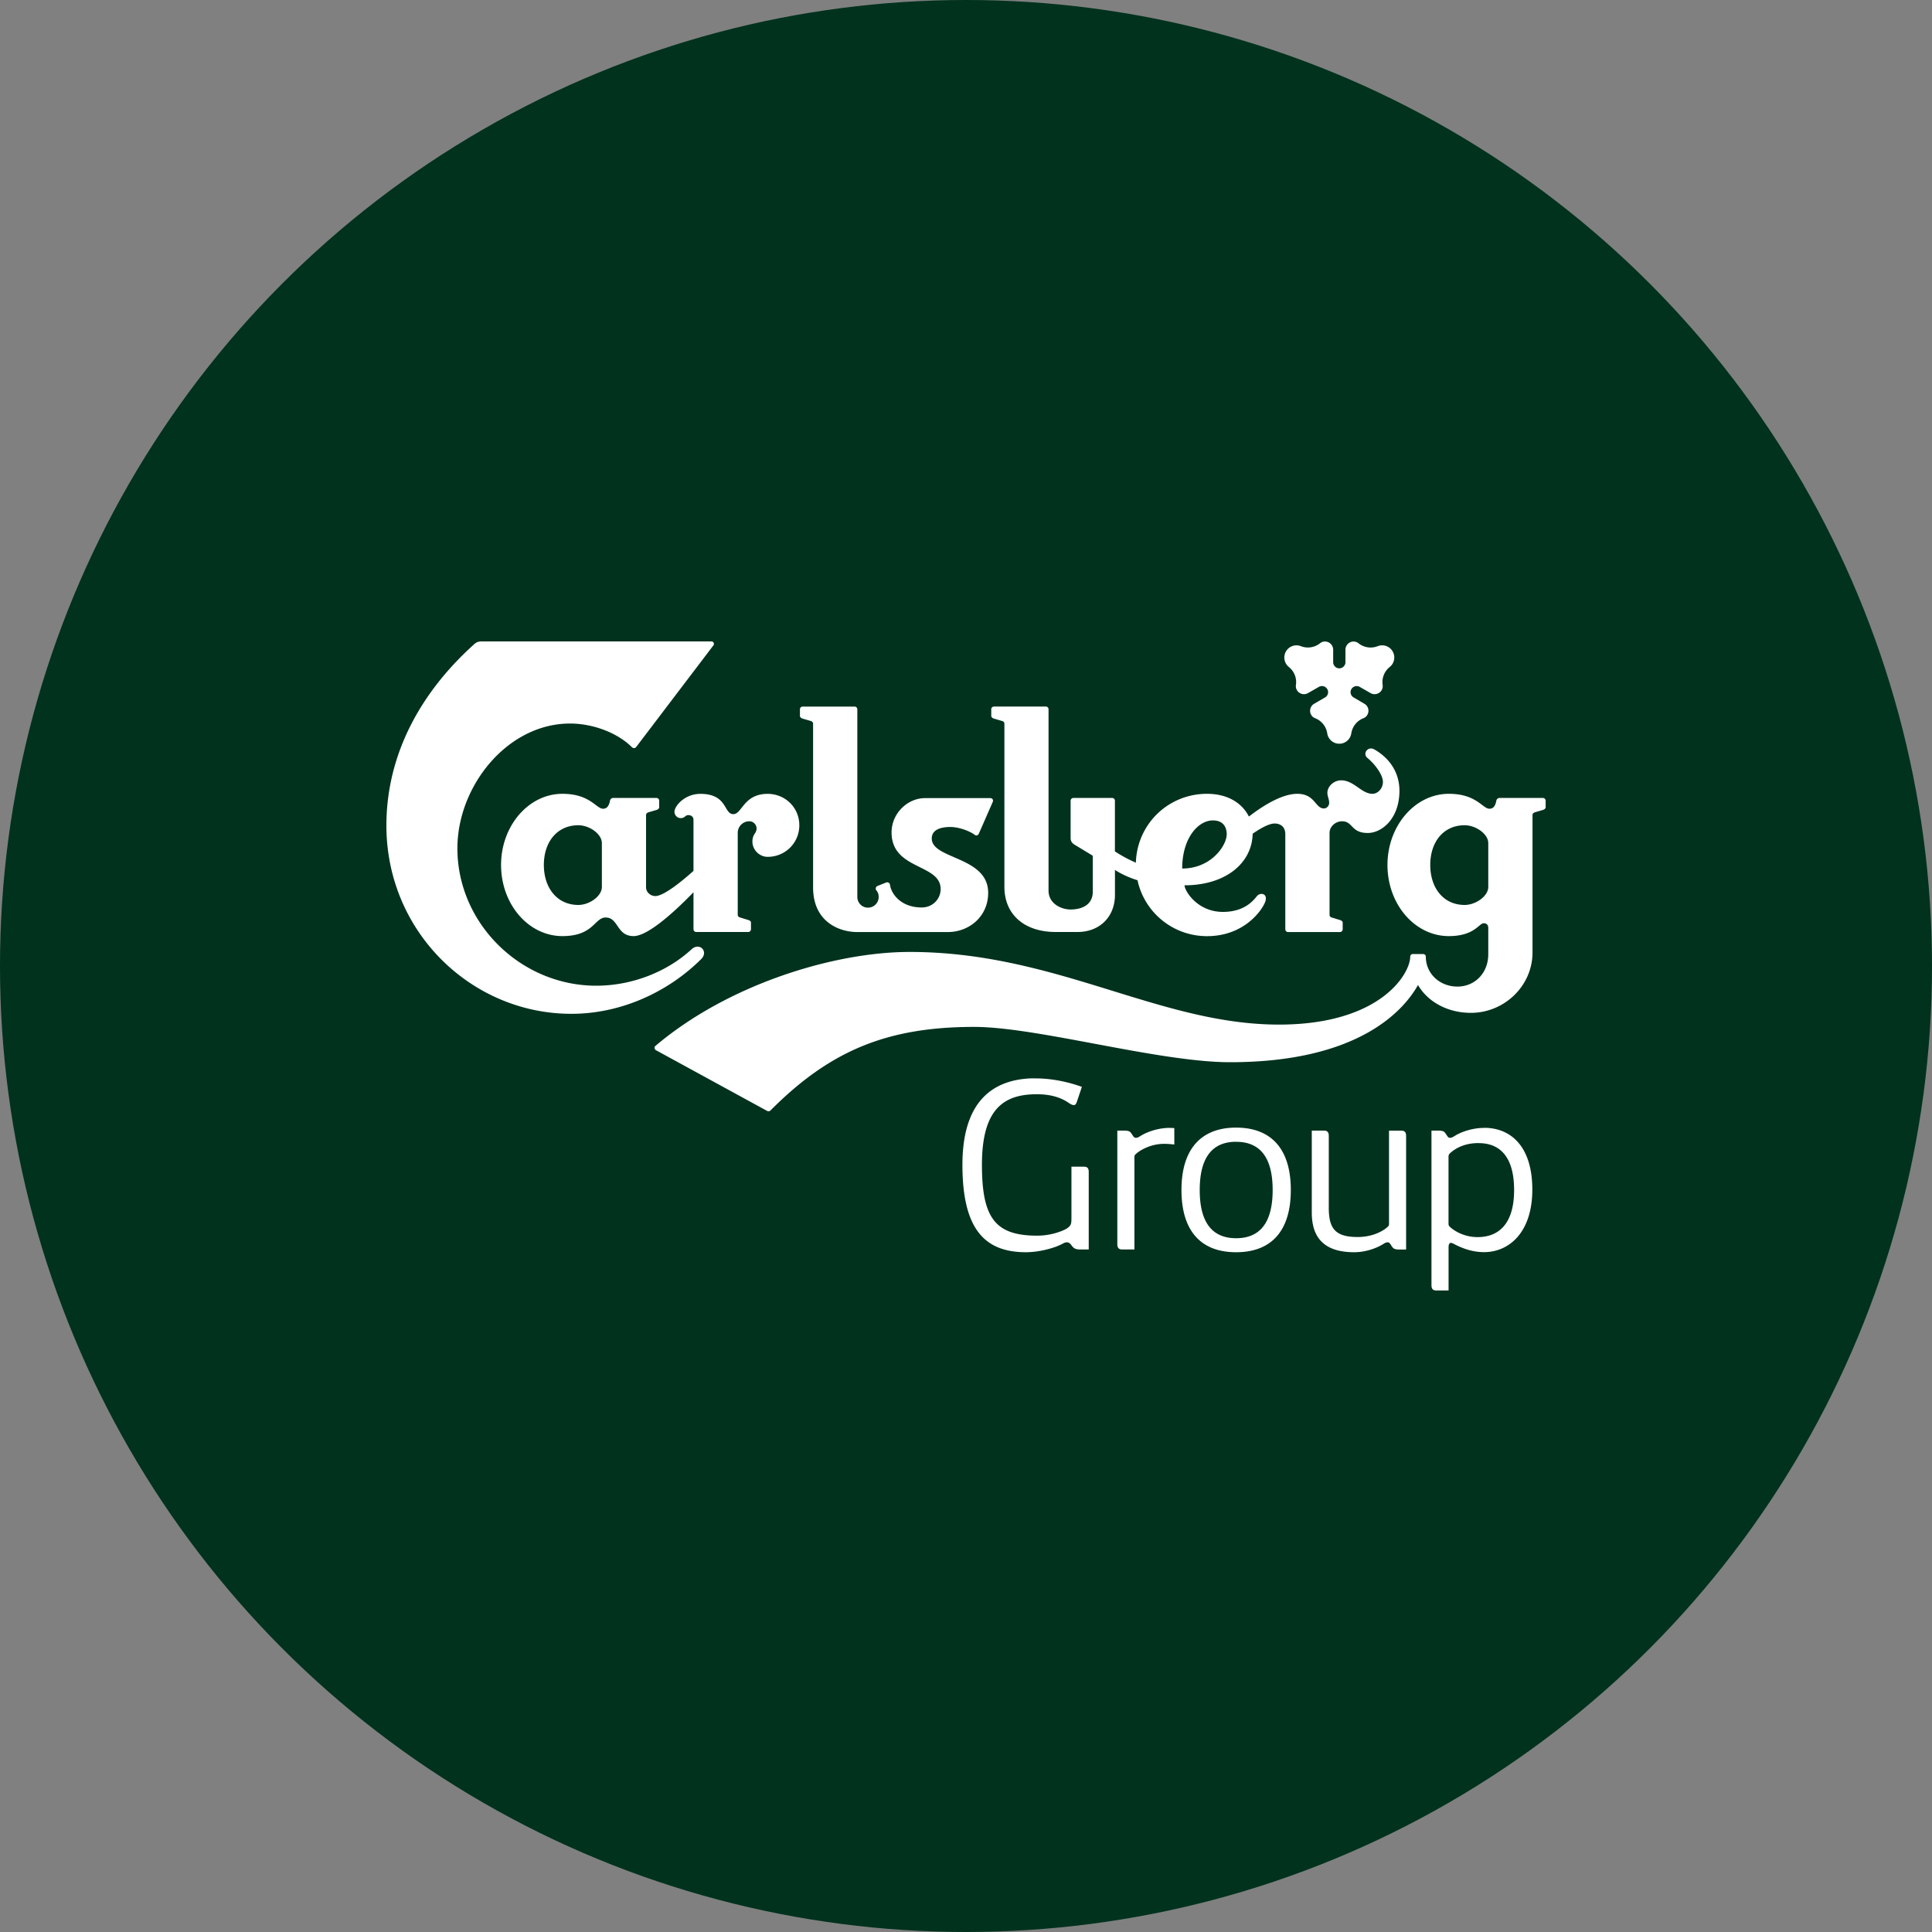 <?xml version="1.0" encoding="utf-8"?>
<svg role="img" viewBox="0 0 24 24" xmlns="http://www.w3.org/2000/svg">
	<rect x="0" y="0" width="24" height="24" fill="#808080" stroke="none"/>
	<title>Carlsberg Group</title>
	<circle cx="12" cy="12" r="12" fill="#00321E"></circle>
	<path d="M1.951 5.281a.193.193 0 0 0-.127.051C.722 6.319 0 7.606 0 9.092c0 2.199 1.76 3.898 3.83 3.898 1.036 0 2.01-.458 2.689-1.135.156-.156-.036-.353-.201-.201-.505.466-1.232.754-1.973.754-1.564 0-2.875-1.288-2.875-2.844 0-1.288 1.034-2.584 2.332-2.584.473 0 .981.19 1.281.49.026.025.067.025.09-.006l1.594-2.098a.051.051 0 0 0-.037-.086H1.951zm17.482 0a.169.169 0 0 0-.103.037c-.11.087-.26.113-.395.061a.251.251 0 0 0-.31.107.253.253 0 0 0 .06.324.401.401 0 0 1 .146.371.163.163 0 0 0 .02.107.169.169 0 0 0 .23.062l.225-.129a.128.128 0 0 1 .174.047.125.125 0 0 1-.047.172l-.225.131a.168.168 0 0 0-.061.23c.02.035.051.057.084.07a.401.401 0 0 1 .248.312.252.252 0 0 0 .25.215.25.25 0 0 0 .248-.215.404.404 0 0 1 .248-.312c.034-.013.065-.036.084-.07.047-.08.021-.184-.06-.23l-.223-.131a.125.125 0 0 1-.047-.172.126.126 0 0 1 .172-.047l.225.129a.169.169 0 0 0 .23-.062.165.165 0 0 0 .02-.107.401.401 0 0 1 .146-.371.252.252 0 0 0 .061-.324c-.064-.11-.195-.152-.311-.107a.401.401 0 0 1-.395-.06.167.167 0 0 0-.103-.037c-.093 0-.168.077-.168.17v.258a.127.127 0 0 1-.127.127.127.127 0 0 1-.127-.127v-.258a.17.17 0 0 0-.17-.17zM8.617 6.629a.055.055 0 0 0-.055.057v.135c0 .031.031.05.055.057l.168.049c.023.007.049.024.049.055v3.389c0 .721.548.926.914.926h1.879c.426 0 .832-.311.832-.812 0-.758-1.168-.69-1.168-1.125 0-.176.172-.238.385-.238.16 0 .381.071.504.162.043.032.075 0.0.086-.024l.289-.66c.013-.029-.003-.076-.051-.076h-1.35c-.368 0-.695.318-.695.711 0 .781 1.016.643 1.016 1.172 0 .205-.164.381-.391.381-.449 0-.638-.3-.658-.473-.004-.033-.046-.056-.076-.045l-.185.074c-.035.014-.042.063-.024.086.032.039.051.078.051.141a.221.221 0 0 1-.223.221c-.129 0-.219-.108-.219-.221V6.686a.057.057 0 0 0-.057-.057H8.617zm3.961 0a.055.055 0 0 0-.055.057v.135c0 .031.031.049.055.057l.168.049c.024.006.049.024.049.055v3.379c0 .57.409.935 1.065.935h.445c.477 0 .779-.328.779-.768v-.517c.126.082.296.162.467.213.143.668.736 1.158 1.439 1.158.749 0 1.117-.506 1.197-.691.083-.191-.094-.229-.168-.133-.161.211-.392.322-.701.322-.526 0-.793-.434-.793-.551.851 0 1.398-.459 1.41-1.068.161-.111.339-.211.453-.211.123 0 .223.067.223.223v1.967c0 .03.024.057.055.057h1.076a.058.058 0 0 0 .057-.057v-.137c0-.032-.033-.048-.057-.055l-.166-.051c-.024-.006-.049-.023-.049-.055V9.246c0-.136.124-.242.26-.242.228 0 .18.242.531.242.297 0 .656-.304.656-.873 0-.35-.174-.657-.518-.856-.136-.079-.253.087-.144.176.158.131.32.352.32.494 0 .148-.116.248-.215.248-.23 0-.383-.279-.65-.279-.149 0-.285.123-.285.26 0 .071.037.129.037.205 0 .062-.048.117-.109.117-.182 0-.182-.303-.551-.303-.329 0-.735.264-1.002.471-.129-.26-.416-.471-.867-.471-.807 0-1.449.631-1.473 1.426a2.864 2.864 0 0 1-.434-.234V8.578a.056.056 0 0 0-.055-.057h-.805a.057.057 0 0 0-.057.057v.773c0 .074.038.111.088.141l.371.225v.742c0 .291-.249.371-.459.371-.192 0-.457-.118-.457-.391v-3.754a.057.057 0 0 0-.057-.057h-1.076zM3.644 8.435c-.699 0-1.27.662-1.27 1.473 0 .816.57 1.473 1.27 1.473.65 0 .663-.385.896-.385.268 0 .223.385.578.385.321 0 .936-.594 1.24-.908v.766c0 .031.026.057.057.057h1.076a.057.057 0 0 0 .057-.057v-.137c0-.032-.033-.048-.057-.055l-.166-.051c-.024-.006-.051-.023-.051-.055V9.246a.239.239 0 0 1 .242-.242c.08 0 .148.068.148.148 0 .108-.086.112-.086.274 0 .166.142.314.315.314.365 0 .656-.289.656-.654 0-.365-.291-.65-.656-.65-.498 0-.529.42-.711.42-.201 0-.115-.42-.681-.42-.328 0-.537.254-.537.371 0 .062.05.131.131.131.088 0 .088-.062.156-.062.056 0 .107.031.107.1v1.055c-.228.203-.611.521-.791.521-.099 0-.191-.081-.191-.18V8.875c0-.032.025-.049.049-.057l.168-.049c.024-.007.055-.026.055-.057V8.578a.056.056 0 0 0-.055-.057h-.898c-.037 0-.06.026-.066.057-.019.099-.058.166-.144.166-.14 0-.269-.309-.84-.309zm18.352 0c-.699 0-1.27.662-1.27 1.473 0 .817.57 1.473 1.27 1.473.532 0 .625-.266.721-.266.065 0 .096.036.096.098v.545c0 .383-.274.668-.639.668-.365 0-.654-.267-.654-.619 0-.037-.032-.055-.057-.055h-.211a.054.054 0 0 0-.055.055c0 .352-.614 1.406-2.717 1.406-2.494 0-4.609-1.504-7.646-1.504-1.553 0-3.749.662-5.266 1.947-.03.026-.015.071.014.088l2.293 1.252c.038.021.06.013.088-.016 1.231-1.234 2.414-1.719 4.207-1.719 1.306 0 3.818.731 5.297.731 2.685 0 3.606-1.091 3.891-1.598.211.359.626.576 1.096.576.69 0 1.275-.557 1.275-1.25V8.875c0-.031.025-.049.049-.057l.166-.049c.025-.007.057-.026.057-.057V8.578a.057.057 0 0 0-.057-.057h-.896a.069.069 0 0 0-.068.057c-.019.099-.056.166-.143.166-.141 0-.268-.309-.84-.309zm-4.883.551c.259 0 .285.204.285.285 0 .234-.322.711-.922.711 0-.625.327-.997.637-.996zM3.973 9.086c.235 0 .488.184.488.369v.91c0 .185-.253.371-.488.371-.433 0-.713-.346-.713-.828 0-.483.28-.822.713-.822zm18.35 0c.236 0 .49.184.49.369v.91c0 .185-.255.371-.49.371-.433 0-.711-.346-.711-.828 0-.483.278-.822.711-.822zm-8.965 5.24c-.877.031-1.432.554-1.432 1.789 0 1.323.452 1.811 1.316 1.811.243 0 .549-.072.731-.162.048-.024.072-.043.115-.043.062 0 .086.053.115.086.038.043.071.062.162.062h.176v-1.605c0-.077-.028-.109-.1-.109h-.258v1.055c0 .134-.005.164-.105.231 0 0-.247.142-.605.142-.874 0-1.143-.373-1.143-1.467 0-1.127.426-1.461 1.133-1.461.281 0 .496.062.668.182.043.029.076.043.1.043.029 0 .044-.019.059-.053l.109-.324s-.44-.176-.955-.176c-.029 0-.058-.001-.086 0zm4.234 1.02c-.735 0-1.131.456-1.131 1.291 0 .841.396 1.289 1.131 1.289.736 0 1.133-.448 1.133-1.289 0-.84-.397-1.291-1.133-1.291zm-1.412.006c-.211.008-.42.077-.559.162-.048.029-.067.043-.105.043-.043 0-.053-.037-.092-.09-.028-.043-.056-.059-.156-.059h-.135v2.35c0 .076.03.111.102.111h.252v-1.896c0-.053 0-.057.053-.1.062-.052.273-.191.564-.191.096 0 .209.014.209.014v-.34s-.052-.004-.09-.004c-.014 0-.029-.001-.043 0zm6.547 0c-.225 0-.454.072-.602.162-.048.029-.067.043-.105.043-.043 0-.053-.037-.092-.09-.028-.043-.056-.059-.156-.059h-.135v3.201c0 .076.03.109.102.109h.252v-.885c0-.071.015-.1.049-.1.019 0 .043.01.076.029.158.081.363.162.611.162.511 0 .998-.402.998-1.295 0-.893-.444-1.279-.998-1.279zm-3.568.057v1.695c0 .559.296.822.879.822.215 0 .44-.072.588-.162.048-.029.067-.043.105-.043.043 0 .052.037.09.09.029.043.058.059.158.059h.133v-2.35c0-.076-.028-.111-.1-.111h-.254v1.906c0 .053.002.062-.051.105-.062.053-.268.191-.598.191-.458 0-.598-.169-.598-.604v-1.488c0-.076-.028-.111-.1-.111h-.254zm-1.611.231c.015-.001.029 0 .045 0 .506 0 .756.339.756.998 0 .659-.25.998-.756.998s-.754-.339-.754-.998c0-.638.234-.978.709-.998zm5.064.027c.487 0 .736.34.736.971 0 .726-.341.975-.756.975-.291 0-.487-.139-.549-.191-.052-.043-.053-.053-.053-.105V15.959c0-.053.01-.064.053-.102.062-.052.243-.191.568-.191z" transform="translate(4.8, 4.8) scale(0.6)" fill="white"></path>
</svg>